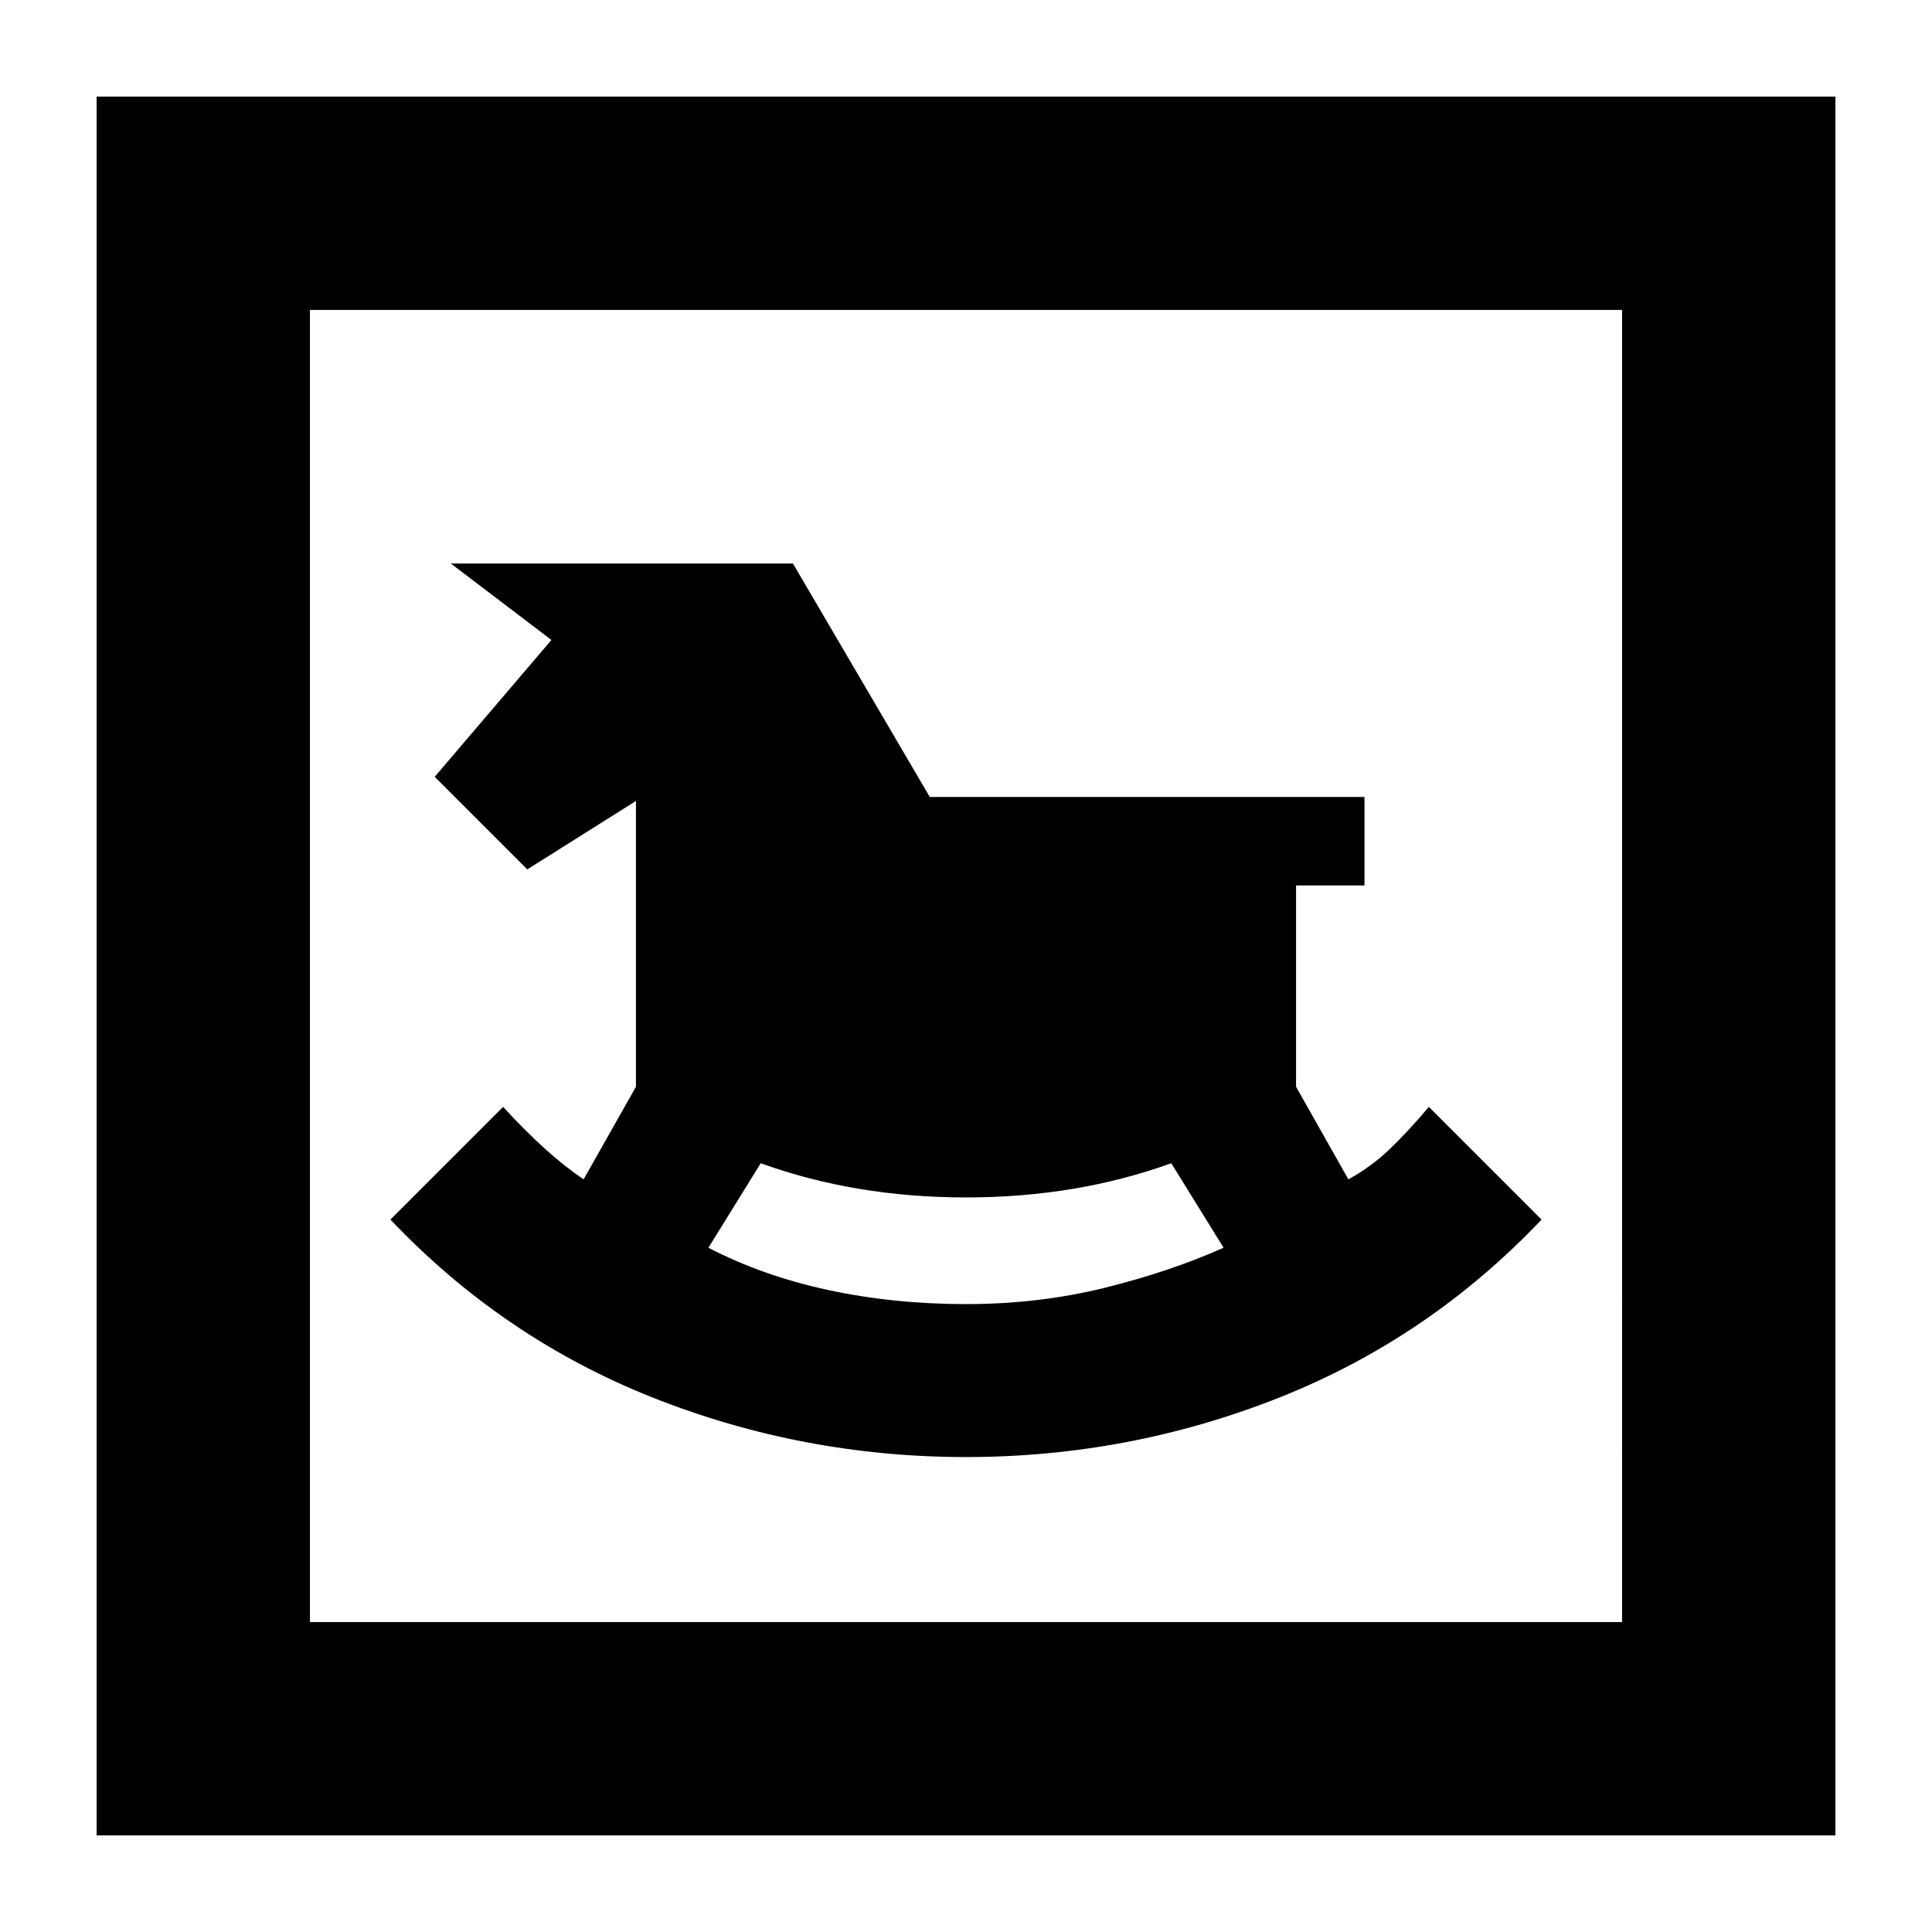 <svg xmlns="http://www.w3.org/2000/svg" height="24" width="24"><path d="M12 18.1q2.025 0 3.887-.737 1.863-.738 3.263-2.213l-1.4-1.4q-.275.325-.5.537-.225.213-.5.363l-.65-1.15V11h.85V9.9h-5.4L9.85 7H5.6l1.25.95-1.45 1.7 1.15 1.15 1.35-.85v3.55l-.65 1.15q-.225-.15-.475-.375-.25-.225-.525-.525l-1.4 1.4q1.4 1.475 3.263 2.213Q9.975 18.1 12 18.1Zm0-1.9q-.9 0-1.712-.175-.813-.175-1.488-.525l.65-1.05q1.175.425 2.55.425 1.375 0 2.55-.425l.65 1.05q-.675.3-1.487.5-.813.2-1.713.2ZM1.2 22.8V1.2h21.6v21.6Zm2.65-2.65h16.3V3.85H3.85Zm0 0V3.85v16.3Z"/></svg>